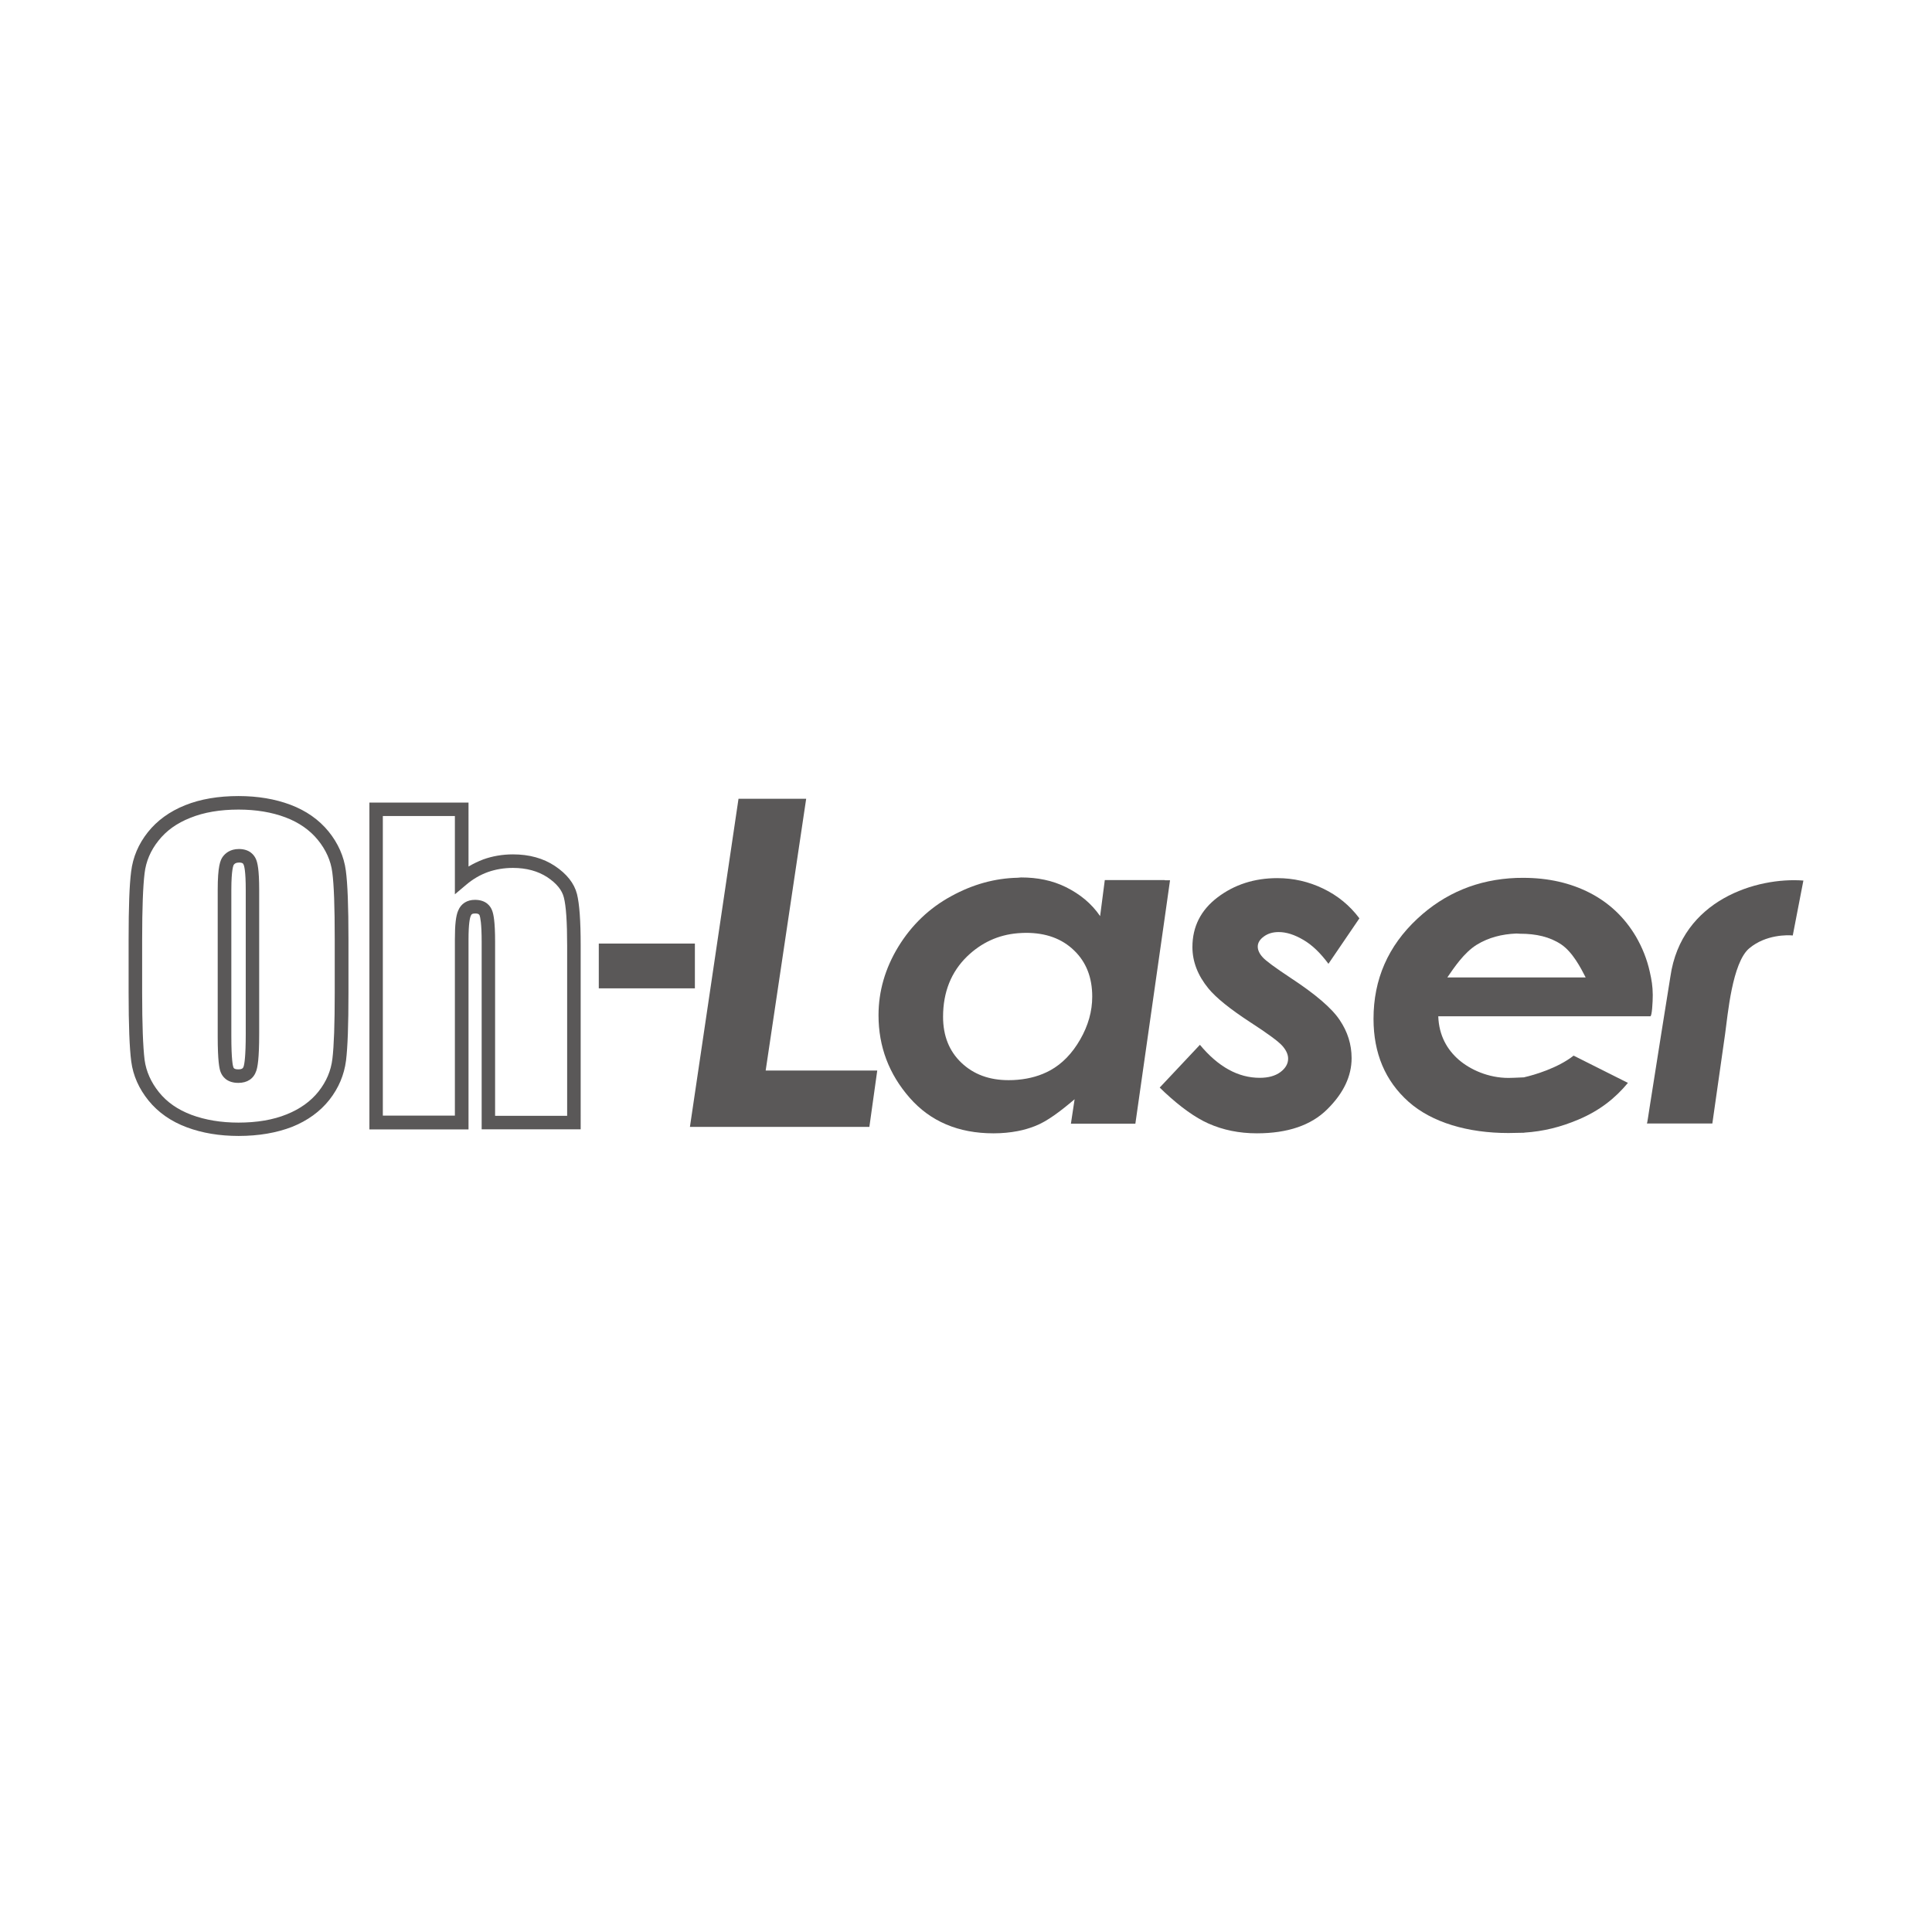 <?xml version="1.0" encoding="utf-8"?>
<!-- Generator: Adobe Illustrator 26.4.1, SVG Export Plug-In . SVG Version: 6.00 Build 0)  -->
<svg version="1.1" id="图层_1" xmlns="http://www.w3.org/2000/svg" xmlns:xlink="http://www.w3.org/1999/xlink" x="0px" y="0px"
	 viewBox="0 0 198.43 198.43" style="enable-background:new 0 0 198.43 198.43;" xml:space="preserve">
<style type="text/css">
	.st0{fill:#5A5858;}
</style>
<path class="st0" d="M24.5,116.67c-1.95,0-3.75-0.3-5.32-0.89c-1.61-0.6-2.93-1.52-3.92-2.74c-0.99-1.22-1.59-2.57-1.78-4.02
	c-0.18-1.38-0.27-3.75-0.27-7.05v-5.5c0-3.31,0.08-5.58,0.26-6.96c0.18-1.47,0.75-2.82,1.71-4.03c0.95-1.2,2.24-2.14,3.84-2.78
	c1.57-0.63,3.41-0.94,5.48-0.94c1.96,0,3.75,0.3,5.32,0.89c1.62,0.61,2.93,1.53,3.92,2.74c0.99,1.22,1.59,2.58,1.78,4.03
	c0.18,1.33,0.27,3.64,0.27,7.05v5.5c0,3.29-0.08,5.56-0.25,6.95c-0.19,1.48-0.76,2.83-1.71,4.04c-0.95,1.2-2.24,2.14-3.84,2.78
	C28.41,116.35,26.57,116.67,24.5,116.67z M24.5,83.15c-1.89,0-3.56,0.28-4.96,0.85c-1.39,0.55-2.46,1.32-3.27,2.35
	c-0.8,1-1.28,2.13-1.42,3.34c-0.16,1.3-0.25,3.58-0.25,6.79v5.5c0,3.25,0.09,5.56,0.25,6.87c0.16,1.19,0.66,2.31,1.48,3.33
	c0.84,1.04,1.93,1.79,3.33,2.32c1.42,0.53,3.05,0.8,4.83,0.8c1.89,0,3.56-0.28,4.96-0.85c1.37-0.55,2.47-1.34,3.27-2.35
	c0.8-1.02,1.27-2.11,1.42-3.35c0.16-1.31,0.24-3.59,0.24-6.78v-5.5c0-3.35-0.08-5.59-0.25-6.87c-0.15-1.19-0.65-2.31-1.48-3.33
	c-0.83-1.02-1.95-1.8-3.33-2.32C27.92,83.42,26.29,83.15,24.5,83.15z M24.48,111.22c-1.22,0-1.66-0.7-1.82-1.11
	c-0.13-0.34-0.3-1.09-0.3-3.7V91.4c0-2.41,0.26-3.06,0.53-3.42c0.26-0.35,0.76-0.78,1.65-0.78c1.13,0,1.58,0.65,1.75,1.04
	c0.15,0.35,0.33,1.02,0.33,3.15v14.78c0,2.64-0.17,3.44-0.3,3.82C26.05,110.79,25.4,111.22,24.48,111.22z M24.55,88.59
	c-0.33,0-0.46,0.12-0.54,0.23c-0.03,0.04-0.25,0.45-0.25,2.58v15.01c0,2.47,0.16,3.08,0.21,3.21c0.03,0.07,0.08,0.21,0.51,0.21
	c0.44,0,0.49-0.16,0.54-0.29c0.08-0.24,0.22-1.01,0.22-3.37V91.4c0-1.9-0.15-2.45-0.22-2.59C24.99,88.72,24.93,88.59,24.55,88.59z"
	/>
<path class="st0" d="M59.65,115.99H49.47V96.74c0-1.95-0.15-2.55-0.21-2.72c-0.03-0.07-0.08-0.2-0.47-0.2
	c-0.31,0-0.39,0.11-0.44,0.25c-0.09,0.2-0.23,0.78-0.23,2.42v19.51H37.94V82.43h10.18V89c0.48-0.29,0.99-0.53,1.51-0.73
	c0.94-0.34,1.97-0.52,3.06-0.52c1.67,0,3.11,0.4,4.3,1.19c1.23,0.82,1.99,1.79,2.27,2.88c0.25,1,0.38,2.73,0.38,5.28V115.99z
	 M50.86,114.6h7.39V97.11c0-2.4-0.11-4.07-0.34-4.94c-0.19-0.76-0.75-1.44-1.69-2.07c-0.96-0.63-2.15-0.96-3.54-0.96
	c-0.92,0-1.79,0.15-2.58,0.43c-0.8,0.29-1.55,0.73-2.23,1.31l-1.15,0.97v-8.04h-7.4v30.77h7.4V96.48c0-1.5,0.1-2.42,0.34-2.96
	c0.29-0.71,0.91-1.1,1.72-1.1c1.18,0,1.62,0.69,1.77,1.11c0.13,0.35,0.3,1.05,0.3,3.21V114.6z"/>
<path class="st0" d="M171.56,100.31c-0.28,1.74-1.53,9.54-2.12,13.34c-0.15,0.97-0.26,1.74-0.29,1.74h0.29h6.43l1.31-9.19
	c0.27-1.92,0.72-7.34,2.49-8.81c1.72-1.43,3.95-1.36,4.46-1.31l1.09-5.64C180.48,90.07,172.69,92.39,171.56,100.31z"/>
<path class="st0" d="M169.44,99.79c-0.28-1.26-0.76-2.47-1.43-3.62c-1.16-1.95-2.73-3.44-4.73-4.47c-1.99-1.02-4.28-1.54-6.83-1.54
	c-0.24,0-0.47,0-0.71,0.01c-3.94,0.15-7.34,1.55-10.17,4.19c-3,2.8-4.5,6.22-4.5,10.28c0,3.54,1.2,6.38,3.6,8.52
	c2.4,2.13,6.09,3.21,10.25,3.21c0.42,0,0.63-0.01,1.63-0.03v-0.01c2-0.13,3.76-0.58,5.56-1.34c2.18-0.92,3.77-2.18,5.09-3.77
	l-5.58-2.8c-1.6,1.27-4.07,2-5.07,2.22v0.01c-1,0.04-1.22,0.06-1.62,0.06c-2.07,0-3.93-0.85-5.11-1.87
	c-1.17-1.02-2.03-2.46-2.1-4.46h8.03h13.7h0.05c0.17,0,0.25-1.47,0.25-2.19C169.74,101.26,169.64,100.68,169.44,99.79z
	 M155.75,100.39h-7.1c0.69-1,1.7-2.53,3.01-3.35c1.22-0.75,2.59-1.1,4.09-1.16c0.12,0,0.24,0.02,0.36,0.02
	c1.65,0,3.06,0.31,4.24,1.1c1.16,0.78,2,2.39,2.51,3.39H155.75z"/>
<path class="st0" d="M132.56,100.44c-1.6-1.06-2.57-1.77-2.88-2.13c-0.33-0.36-0.5-0.73-0.5-1.09c0-0.38,0.21-0.73,0.62-1.03
	c0.42-0.31,0.92-0.46,1.53-0.46c0.79,0,1.63,0.27,2.53,0.8c0.9,0.52,1.76,1.35,2.58,2.46l3.18-4.67c-0.98-1.31-2.22-2.33-3.71-3.05
	c-1.49-0.72-3.06-1.08-4.72-1.08c-2.35,0-4.4,0.66-6.13,1.97c-1.73,1.31-2.59,3.02-2.59,5.11c0,1.49,0.55,2.92,1.65,4.26
	c0.79,0.96,2.22,2.11,4.29,3.46c1.79,1.16,2.89,1.97,3.29,2.42c0.4,0.45,0.6,0.89,0.6,1.32c0,0.53-0.27,0.99-0.79,1.38
	c-0.53,0.39-1.23,0.59-2.12,0.59c-2.23,0-4.27-1.13-6.15-3.39l-3.61,3.84l-0.52,0.55c0.18,0.17,0.35,0.34,0.52,0.5
	c1.64,1.52,3.13,2.59,4.48,3.19c1.5,0.67,3.16,1.01,4.98,1.01c3.16,0,5.57-0.82,7.23-2.47c1.67-1.65,2.5-3.4,2.5-5.25
	c0-1.41-0.41-2.71-1.22-3.91C136.8,103.56,135.12,102.12,132.56,100.44z"/>
<polygon class="st0" points="75.85,82.04 82.8,82.04 78.64,109.95 90.1,109.95 89.29,115.74 70.86,115.74 75.85,82.04 "/>
<path class="st0" d="M119.64,90.39h-6.17l-0.48,3.7c-0.92-1.34-2.09-2.26-3.5-2.97c-1.41-0.7-2.95-1-4.62-1
	c-0.11,0-0.23,0.03-0.34,0.03c-2.37,0.05-4.64,0.69-6.81,1.88c-2.29,1.24-4.1,2.99-5.46,5.21c-1.35,2.22-2.03,4.57-2.03,7.03
	c0,3.22,1.07,6.05,3.2,8.48c2.13,2.43,5,3.65,8.61,3.65c0.88,0,1.71-0.08,2.49-0.23c0.62-0.12,1.2-0.29,1.76-0.51
	c1.27-0.49,2.63-1.53,4.08-2.76l-0.38,2.51h6.62l3.04-21.32l0.52-3.68H119.64z M110.94,106.77c-0.82,1.43-1.85,2.49-3.07,3.16
	c-0.98,0.54-2.1,0.86-3.35,0.97c-0.3,0.03-0.61,0.04-0.93,0.04c-1.98,0-3.59-0.59-4.85-1.79c-1.25-1.19-1.88-2.76-1.88-4.72
	c0-2.53,0.83-4.61,2.48-6.21c1.46-1.4,3.18-2.2,5.18-2.37c0.28-0.02,0.57-0.04,0.86-0.04c2.05,0,3.69,0.6,4.93,1.8
	c1.25,1.2,1.87,2.78,1.87,4.75C112.18,103.86,111.77,105.33,110.94,106.77z"/>
<rect x="61.5" y="96.91" class="st0" width="9.87" height="4.6"/>
</svg>
